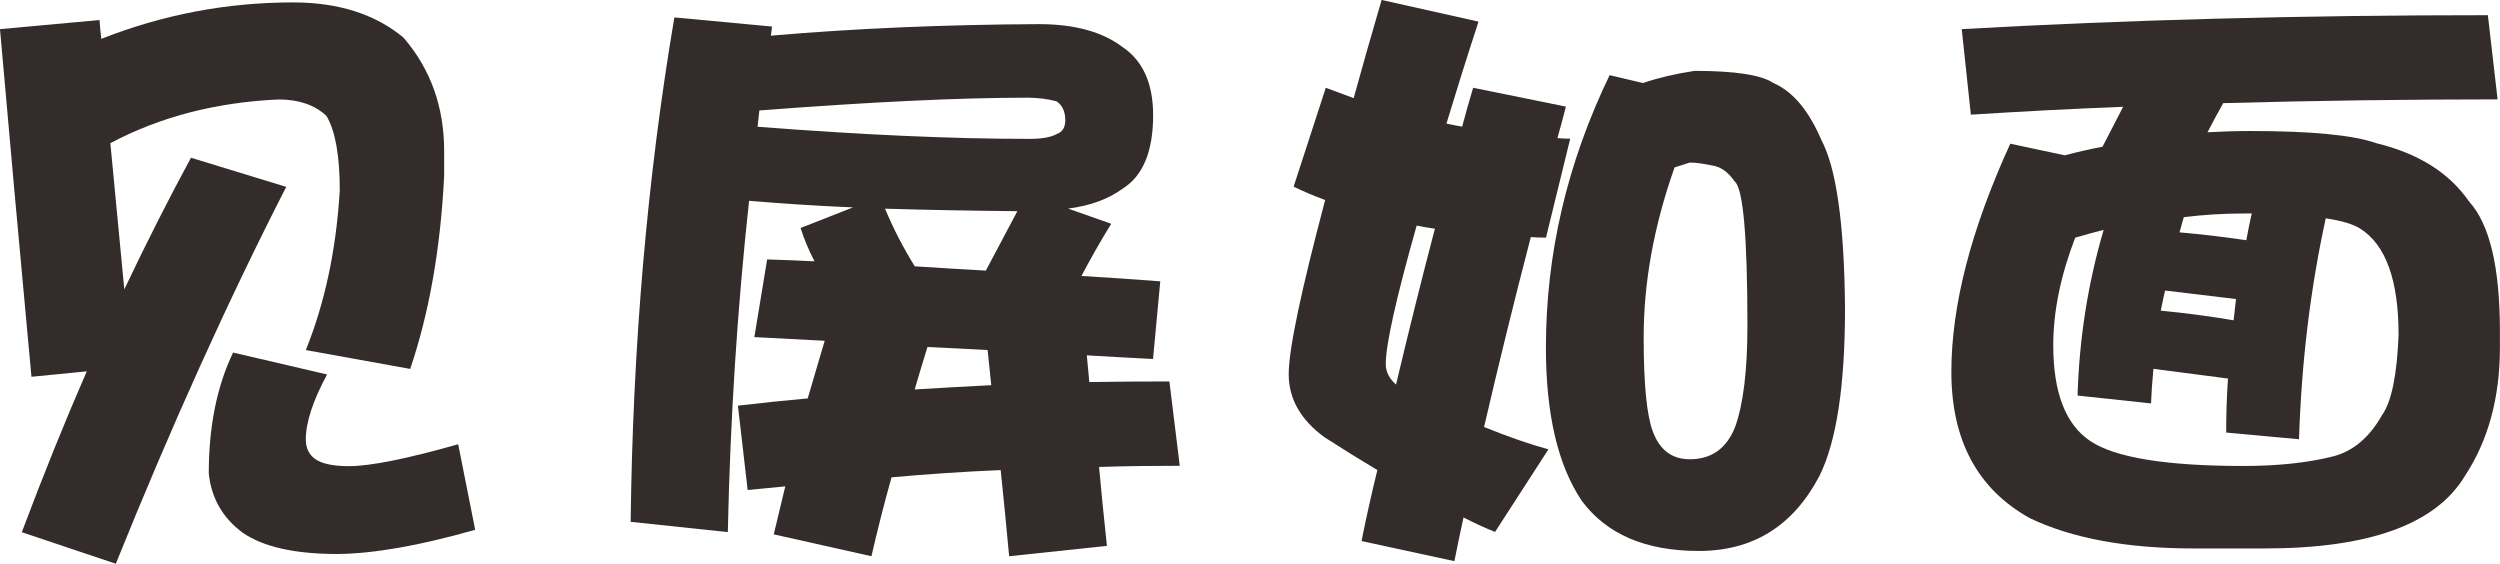 <?xml version="1.0" encoding="UTF-8"?>
<!DOCTYPE svg PUBLIC "-//W3C//DTD SVG 1.1//EN" "http://www.w3.org/Graphics/SVG/1.1/DTD/svg11.dtd">
<!-- Creator: CorelDRAW 2019 (64-Bit) -->
<svg xmlns="http://www.w3.org/2000/svg" xml:space="preserve" width="239.338mm" height="53.97mm" version="1.1" style="shape-rendering:geometricPrecision; text-rendering:geometricPrecision; image-rendering:optimizeQuality; fill-rule:evenodd; clip-rule:evenodd"
viewBox="0 0 279.72 63.08"
 xmlns:xlink="http://www.w3.org/1999/xlink"
 xmlns:xodm="http://www.corel.com/coreldraw/odm/2003">
 <defs>
  <style type="text/css">
   <![CDATA[
    .fil0 {fill:#332C2B;fill-rule:nonzero}
   ]]>
  </style>
 </defs>
 <g id="图层_x0020_1">
  <path class="fil0" d="M26.07 39.45l10.52 2.45c-1.59,2.94 -2.38,5.37 -2.38,7.27 0,0.95 0.34,1.67 1.02,2.17 0.72,0.54 1.99,0.82 3.8,0.82 2.4,0 6.47,-0.82 12.23,-2.45l1.9 9.57c-6.17,1.76 -11.3,2.67 -15.41,2.71 -4.76,0 -8.29,-0.79 -10.6,-2.38 -2.26,-1.67 -3.52,-3.89 -3.8,-6.65 0,-5.2 0.9,-9.71 2.72,-13.51zm-14.94 -37.21c0.05,0.72 0.1,1.43 0.2,2.11 6.88,-2.72 14.03,-4.08 21.46,-4.08 5.06,0 9.19,1.31 12.35,3.94 3.04,3.52 4.55,7.76 4.55,12.7l0 2.78c-0.41,8.15 -1.68,15.34 -3.8,21.59l-11.68 -2.11c2.12,-5.25 3.4,-11.19 3.8,-17.86 0,-3.89 -0.5,-6.68 -1.49,-8.34 -1.31,-1.23 -3.09,-1.84 -5.37,-1.84 -7.01,0.32 -13.28,1.95 -18.81,4.89 0.5,5.3 1.02,10.75 1.56,16.36 2.49,-5.25 4.98,-10.15 7.46,-14.73l10.66 3.26c-6.47,12.63 -12.83,26.69 -19.07,42.17l-10.52 -3.53c2.4,-6.39 4.82,-12.38 7.27,-18l-6.19 0.61c-1.36,-14.62 -2.53,-27.59 -3.52,-38.9l11.14 -1.02z"/>
  <path id="1" class="fil0" d="M95.49 23.21c-4.08,-0.17 -7.97,-0.43 -11.68,-0.74 -1.32,12.09 -2.11,24.44 -2.38,37.07l-10.87 -1.15c0.23,-19.7 1.85,-38.51 4.89,-56.44l10.93 1.02c-0.03,0.32 -0.08,0.66 -0.13,1.02 9.41,-0.81 19.41,-1.24 30.01,-1.29 3.97,0 7.1,0.86 9.36,2.58 2.26,1.53 3.4,4.07 3.4,7.6 0,4.07 -1.14,6.81 -3.4,8.22 -1.59,1.17 -3.62,1.92 -6.11,2.24l4.82 1.7c-1.23,1.99 -2.33,3.94 -3.33,5.84 2.98,0.17 5.92,0.38 8.82,0.6l-0.81 8.69c-2.58,-0.13 -5.04,-0.27 -7.41,-0.41 0.09,1 0.19,1.99 0.28,2.99 3.04,-0.05 6.01,-0.07 8.96,-0.07l1.16 9.44c-3.04,0 -6.05,0.03 -9.03,0.13 0.27,2.94 0.56,5.89 0.88,8.83l-10.94 1.16c-0.31,-3.35 -0.63,-6.57 -0.95,-9.64 -4.11,0.17 -8.19,0.45 -12.21,0.81 -0.82,2.9 -1.56,5.84 -2.25,8.83l-10.93 -2.45c0.45,-1.9 0.88,-3.7 1.29,-5.37 -1.4,0.13 -2.8,0.27 -4.21,0.41l-1.09 -9.44c2.63,-0.31 5.23,-0.58 7.81,-0.81 0.68,-2.31 1.31,-4.46 1.9,-6.45 -2.62,-0.13 -5.25,-0.27 -7.87,-0.41l1.43 -8.69c1.76,0.05 3.52,0.12 5.3,0.21 -0.64,-1.23 -1.16,-2.47 -1.56,-3.73l5.91 -2.32zm-10.53 -10.86c-0.08,0.68 -0.15,1.29 -0.2,1.83 11.54,0.9 21.68,1.36 30.42,1.36 1.36,0 2.38,-0.17 3.05,-0.54 0.64,-0.22 0.96,-0.74 0.96,-1.55 0,-0.95 -0.32,-1.66 -0.96,-2.11 -1.03,-0.27 -2.12,-0.41 -3.26,-0.41 -7.65,0 -17.65,0.48 -30.01,1.43zm28.87 11.28c-5.21,-0.05 -10.14,-0.14 -14.81,-0.28 0.95,2.26 2.06,4.42 3.33,6.45 2.72,0.17 5.37,0.34 7.95,0.48 1.31,-2.49 2.49,-4.7 3.53,-6.65zm-2.92 19.48c-0.14,-1.36 -0.28,-2.67 -0.41,-3.94 -2.27,-0.13 -4.51,-0.24 -6.73,-0.34 -0.5,1.59 -0.97,3.18 -1.43,4.75 2.85,-0.17 5.71,-0.34 8.56,-0.48z"/>
  <path id="2" class="fil0" d="M180.1 8.41l3.73 0.88c1.73,-0.59 3.65,-1.04 5.77,-1.36 4.53,0 7.47,0.45 8.83,1.36 2.17,0.95 3.96,3.08 5.37,6.39 1.67,3.13 2.56,9.4 2.64,18.81 0,8.65 -0.95,14.89 -2.85,18.74 -2.94,5.62 -7.44,8.42 -13.51,8.42 -5.97,0 -10.34,-1.88 -13.11,-5.63 -2.67,-3.99 -4,-9.69 -4,-17.12 0,-10.5 2.38,-20.66 7.13,-30.49zm8.96 42.98c2.45,0 4.15,-1.22 5.1,-3.66 0.9,-2.54 1.36,-6.29 1.36,-11.28 0,-10 -0.48,-15.39 -1.43,-16.15 -0.73,-1.04 -1.54,-1.63 -2.45,-1.77 -1.04,-0.22 -1.9,-0.34 -2.58,-0.34 -0.67,0.22 -1.24,0.41 -1.69,0.54 -2.31,6.51 -3.46,12.85 -3.46,19.01 0,5.21 0.34,8.71 1.02,10.53 0.76,2.07 2.14,3.12 4.14,3.12zm-34.49 -51.4l10.86 2.43c-1.36,4.17 -2.55,7.97 -3.59,11.41 0.63,0.14 1.22,0.24 1.76,0.34 0.41,-1.54 0.81,-2.99 1.23,-4.35l10.38 2.11c-0.31,1.22 -0.64,2.4 -0.95,3.52 0.5,0.05 0.97,0.07 1.43,0.07l-2.71 11.07c-0.59,0 -1.16,-0.02 -1.7,-0.06 -1.85,7.1 -3.59,14.18 -5.23,21.25 2.67,1.08 5.08,1.92 7.2,2.5l-5.97 9.24c-1.14,-0.45 -2.32,-1 -3.53,-1.62 -0.36,1.67 -0.71,3.3 -1.02,4.89l-10.39 -2.25c0.54,-2.71 1.14,-5.37 1.77,-7.94 -1.9,-1.14 -3.87,-2.36 -5.91,-3.67 -2.67,-1.95 -4.01,-4.3 -4.01,-7.06 0,-2.77 1.37,-9.26 4.08,-19.49 -1.23,-0.45 -2.4,-0.95 -3.53,-1.49l3.6 -11.07c1.08,0.41 2.12,0.79 3.12,1.16 0.95,-3.44 1.99,-7.12 3.13,-11zm5.97 25.6c-0.67,-0.09 -1.36,-0.21 -2.03,-0.35 -2.32,8.19 -3.46,13.36 -3.46,15.48 0,0.86 0.38,1.63 1.15,2.31 1.45,-6.11 2.9,-11.92 4.35,-17.44z"/>
  <path id="3" class="fil0" d="M278.37 1.69l1.09 9.43c-10.19,0 -20.42,0.14 -30.7,0.42 -0.63,1.12 -1.22,2.21 -1.76,3.26 1.63,-0.09 3.23,-0.14 4.82,-0.14 6.79,0 11.47,0.45 14.06,1.36 4.7,1.14 8.17,3.31 10.38,6.52 2.32,2.54 3.46,7.38 3.46,14.53l0 1.83c0,5.61 -1.31,10.41 -3.94,14.39 -3.26,5.39 -10.72,8.08 -22.4,8.08l-7.88 0c-7.51,0 -13.65,-1.12 -18.4,-3.4 -5.84,-3.26 -8.76,-8.71 -8.76,-16.36 0,-7.42 2.2,-15.93 6.59,-25.53l6.11 1.3c1.36,-0.37 2.76,-0.68 4.21,-0.96 0.82,-1.58 1.59,-3.07 2.31,-4.47 -5.66,0.22 -11.33,0.52 -17.04,0.88l-1.02 -9.57c18.38,-1.04 38,-1.56 58.87,-1.56zm-27.36 22.2c-2.27,0 -4.48,0.14 -6.66,0.41 -0.17,0.59 -0.34,1.16 -0.48,1.7 2.54,0.22 5.03,0.52 7.47,0.88 0.19,-1 0.38,-1.99 0.61,-2.99l-0.95 0zm-0.82 9.57c-2.62,-0.31 -5.27,-0.63 -7.94,-0.95 -0.19,0.82 -0.34,1.56 -0.48,2.25 2.8,0.27 5.52,0.63 8.15,1.08 0.09,-0.86 0.19,-1.65 0.27,-2.38zm-0.88 8.9c-2.76,-0.36 -5.54,-0.73 -8.36,-1.09 -0.13,1.31 -0.22,2.61 -0.27,3.87l-8.22 -0.88c0.19,-6.39 1.16,-12.56 2.92,-18.54 -1.09,0.28 -2.16,0.57 -3.19,0.88 -1.63,4.26 -2.45,8.26 -2.45,12.03 0,5.3 1.38,8.87 4.14,10.72 2.76,1.85 8.47,2.79 17.12,2.79 3.94,0 7.31,-0.37 10.12,-1.09 2.21,-0.59 4.02,-2.13 5.42,-4.62 1.04,-1.45 1.66,-4.43 1.84,-8.96 0,-6.11 -1.43,-10.07 -4.28,-11.88 -0.78,-0.5 -2.06,-0.89 -3.87,-1.16 -1.73,7.93 -2.72,16.15 -2.99,24.72l-8.15 -0.75c0,-2.04 0.06,-4.04 0.2,-6.04z"/>
 </g>
</svg>
